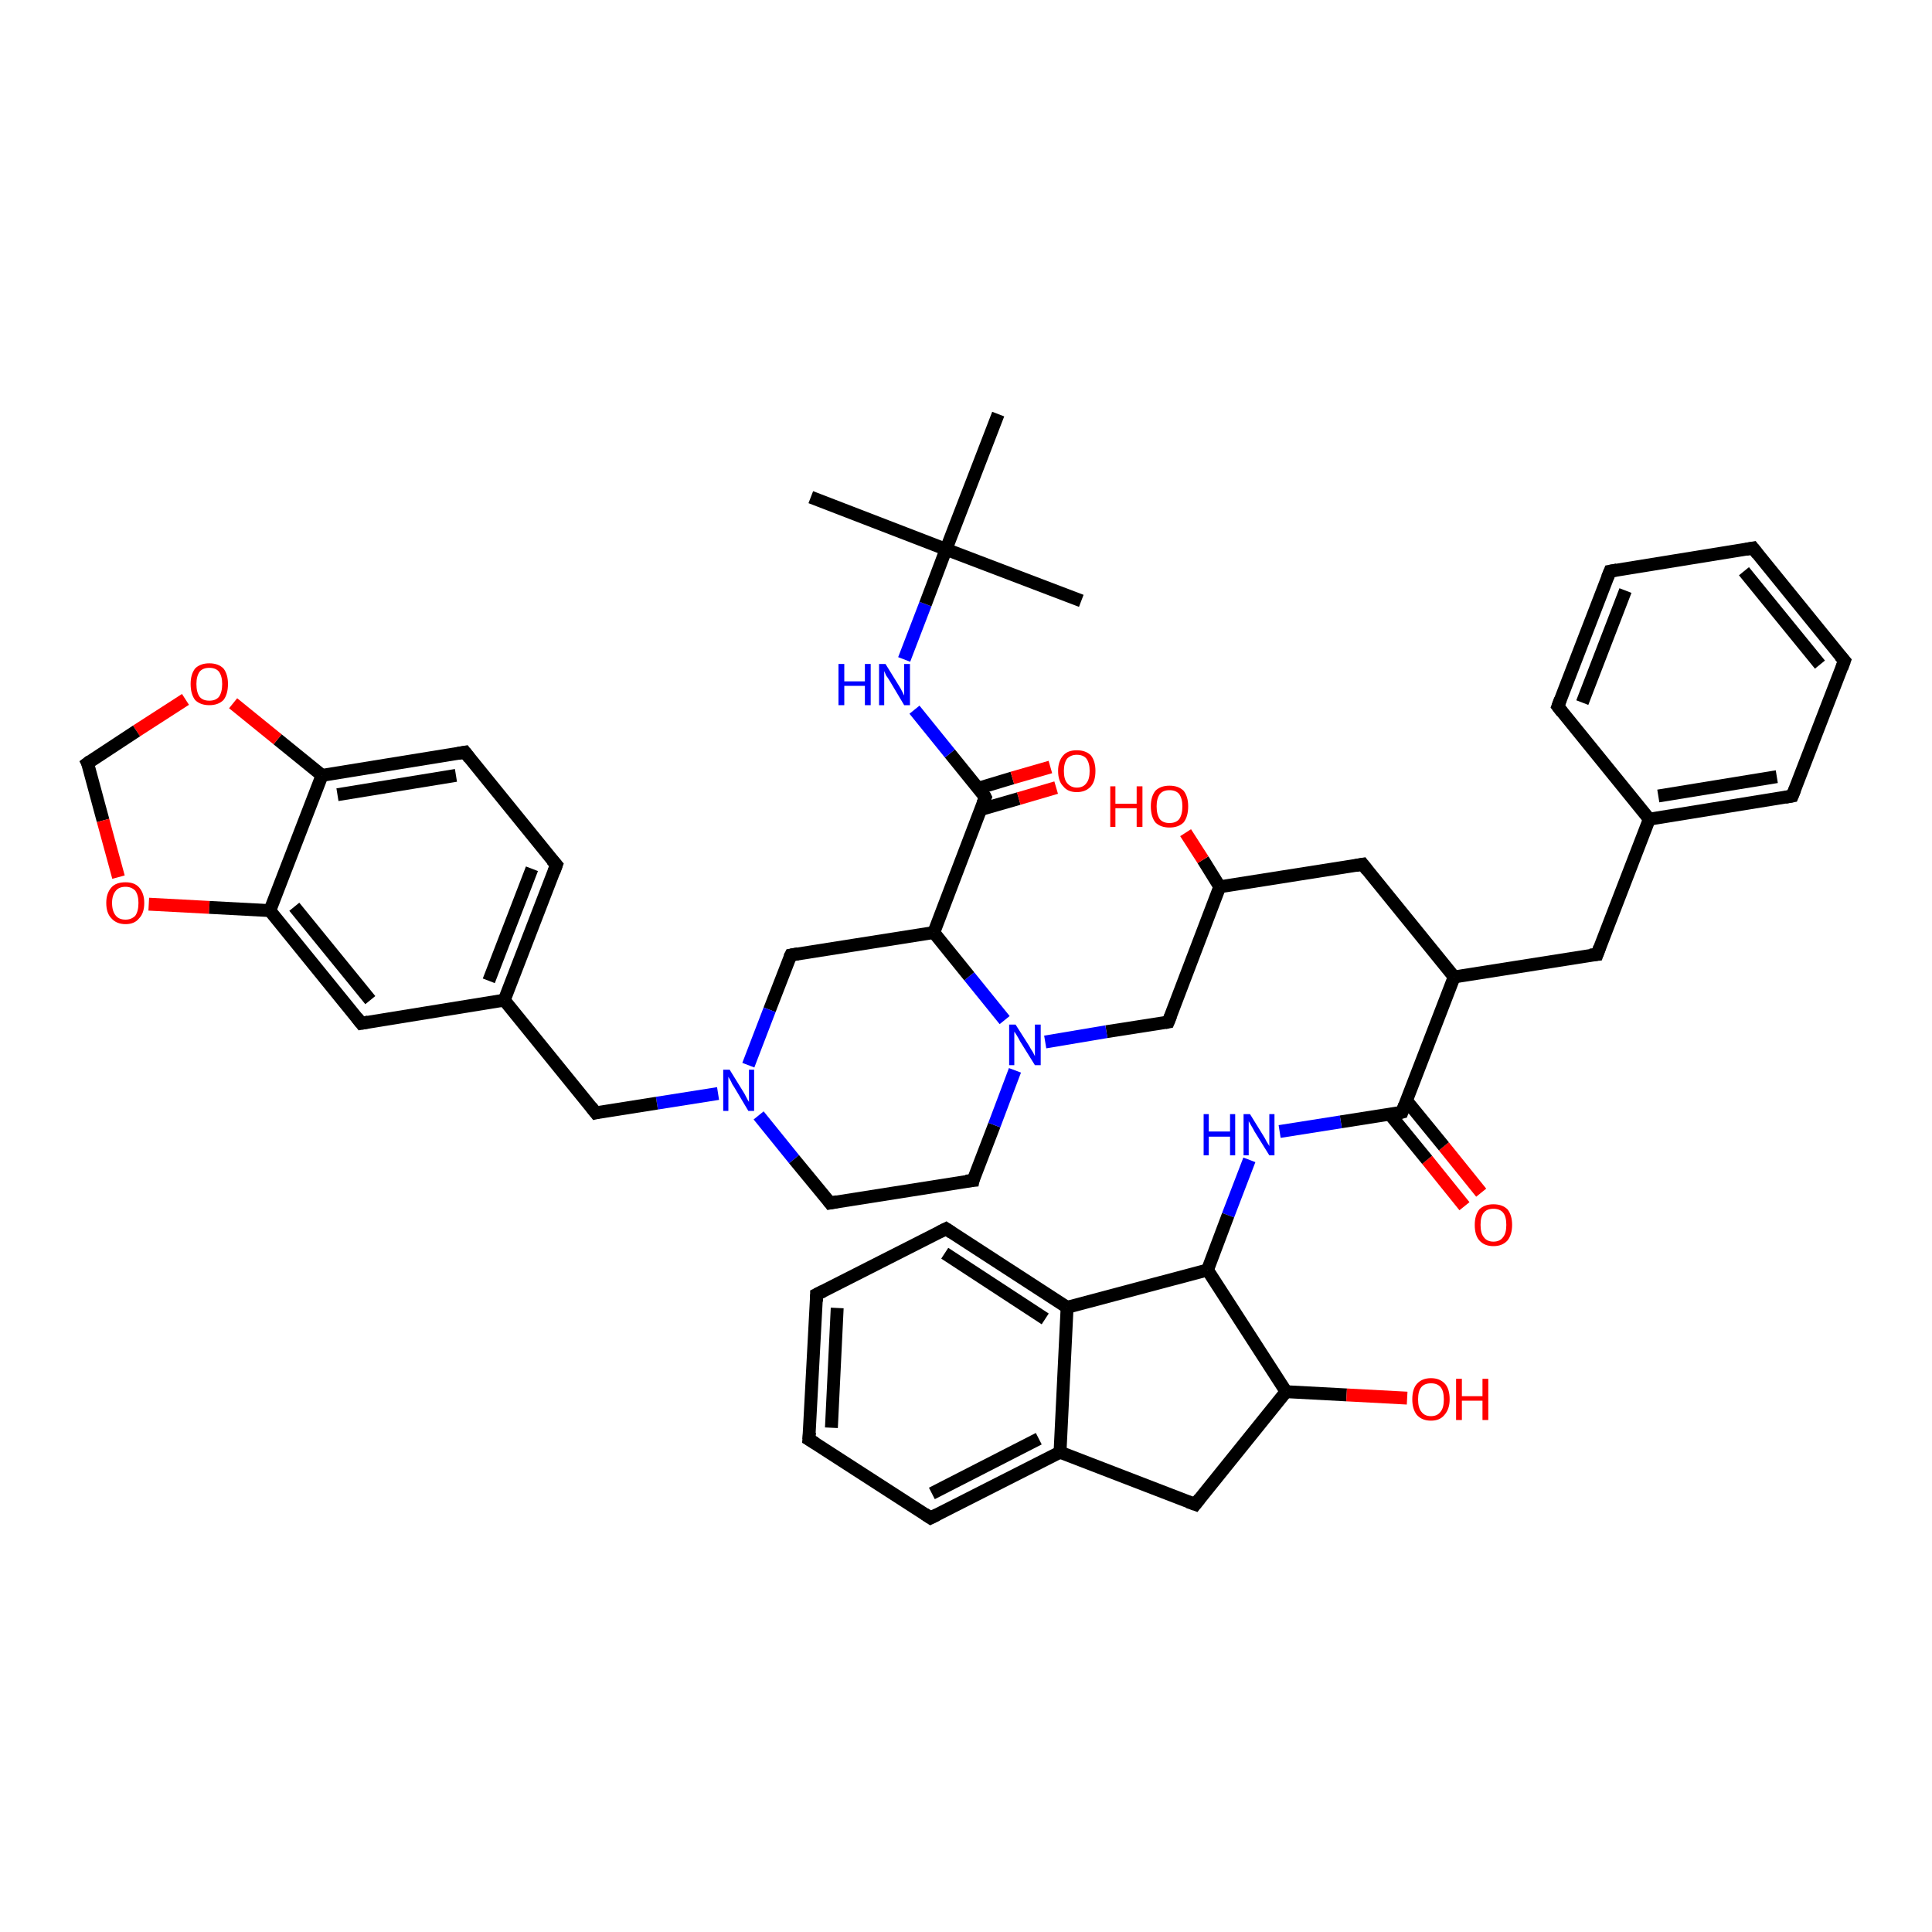 <?xml version='1.0' encoding='iso-8859-1'?>
<svg version='1.1' baseProfile='full'
              xmlns='http://www.w3.org/2000/svg'
                      xmlns:rdkit='http://www.rdkit.org/xml'
                      xmlns:xlink='http://www.w3.org/1999/xlink'
                  xml:space='preserve'
width='300px' height='300px' viewBox='0 0 300 300'>
<!-- END OF HEADER -->
<rect style='opacity:1.0;fill:#FFFFFF;stroke:none' width='300.0' height='300.0' x='0.0' y='0.0'> </rect>
<path class='bond-0 atom-0 atom-1' d='M 227.4,187.3 L 221.6,180.1' style='fill:none;fill-rule:evenodd;stroke:#FF0000;stroke-width:2.0px;stroke-linecap:butt;stroke-linejoin:miter;stroke-opacity:1' />
<path class='bond-0 atom-0 atom-1' d='M 221.6,180.1 L 215.8,173.0' style='fill:none;fill-rule:evenodd;stroke:#000000;stroke-width:2.0px;stroke-linecap:butt;stroke-linejoin:miter;stroke-opacity:1' />
<path class='bond-0 atom-0 atom-1' d='M 230.0,185.2 L 224.2,178.0' style='fill:none;fill-rule:evenodd;stroke:#FF0000;stroke-width:2.0px;stroke-linecap:butt;stroke-linejoin:miter;stroke-opacity:1' />
<path class='bond-0 atom-0 atom-1' d='M 224.2,178.0 L 218.4,170.9' style='fill:none;fill-rule:evenodd;stroke:#000000;stroke-width:2.0px;stroke-linecap:butt;stroke-linejoin:miter;stroke-opacity:1' />
<path class='bond-1 atom-1 atom-2' d='M 217.7,172.7 L 208.2,174.2' style='fill:none;fill-rule:evenodd;stroke:#000000;stroke-width:2.0px;stroke-linecap:butt;stroke-linejoin:miter;stroke-opacity:1' />
<path class='bond-1 atom-1 atom-2' d='M 208.2,174.2 L 198.7,175.7' style='fill:none;fill-rule:evenodd;stroke:#0000FF;stroke-width:2.0px;stroke-linecap:butt;stroke-linejoin:miter;stroke-opacity:1' />
<path class='bond-2 atom-2 atom-3' d='M 194.0,180.1 L 190.7,188.7' style='fill:none;fill-rule:evenodd;stroke:#0000FF;stroke-width:2.0px;stroke-linecap:butt;stroke-linejoin:miter;stroke-opacity:1' />
<path class='bond-2 atom-2 atom-3' d='M 190.7,188.7 L 187.5,197.2' style='fill:none;fill-rule:evenodd;stroke:#000000;stroke-width:2.0px;stroke-linecap:butt;stroke-linejoin:miter;stroke-opacity:1' />
<path class='bond-3 atom-3 atom-4' d='M 187.5,197.2 L 165.7,203.0' style='fill:none;fill-rule:evenodd;stroke:#000000;stroke-width:2.0px;stroke-linecap:butt;stroke-linejoin:miter;stroke-opacity:1' />
<path class='bond-4 atom-4 atom-5' d='M 165.7,203.0 L 146.9,190.8' style='fill:none;fill-rule:evenodd;stroke:#000000;stroke-width:2.0px;stroke-linecap:butt;stroke-linejoin:miter;stroke-opacity:1' />
<path class='bond-4 atom-4 atom-5' d='M 162.3,204.8 L 146.7,194.6' style='fill:none;fill-rule:evenodd;stroke:#000000;stroke-width:2.0px;stroke-linecap:butt;stroke-linejoin:miter;stroke-opacity:1' />
<path class='bond-5 atom-5 atom-6' d='M 146.9,190.8 L 126.8,201.0' style='fill:none;fill-rule:evenodd;stroke:#000000;stroke-width:2.0px;stroke-linecap:butt;stroke-linejoin:miter;stroke-opacity:1' />
<path class='bond-6 atom-6 atom-7' d='M 126.8,201.0 L 125.6,223.5' style='fill:none;fill-rule:evenodd;stroke:#000000;stroke-width:2.0px;stroke-linecap:butt;stroke-linejoin:miter;stroke-opacity:1' />
<path class='bond-6 atom-6 atom-7' d='M 130.0,203.1 L 129.1,221.7' style='fill:none;fill-rule:evenodd;stroke:#000000;stroke-width:2.0px;stroke-linecap:butt;stroke-linejoin:miter;stroke-opacity:1' />
<path class='bond-7 atom-7 atom-8' d='M 125.6,223.5 L 144.5,235.7' style='fill:none;fill-rule:evenodd;stroke:#000000;stroke-width:2.0px;stroke-linecap:butt;stroke-linejoin:miter;stroke-opacity:1' />
<path class='bond-8 atom-8 atom-9' d='M 144.5,235.7 L 164.6,225.5' style='fill:none;fill-rule:evenodd;stroke:#000000;stroke-width:2.0px;stroke-linecap:butt;stroke-linejoin:miter;stroke-opacity:1' />
<path class='bond-8 atom-8 atom-9' d='M 144.7,231.9 L 161.3,223.4' style='fill:none;fill-rule:evenodd;stroke:#000000;stroke-width:2.0px;stroke-linecap:butt;stroke-linejoin:miter;stroke-opacity:1' />
<path class='bond-9 atom-9 atom-10' d='M 164.6,225.5 L 185.6,233.6' style='fill:none;fill-rule:evenodd;stroke:#000000;stroke-width:2.0px;stroke-linecap:butt;stroke-linejoin:miter;stroke-opacity:1' />
<path class='bond-10 atom-10 atom-11' d='M 185.6,233.6 L 199.7,216.1' style='fill:none;fill-rule:evenodd;stroke:#000000;stroke-width:2.0px;stroke-linecap:butt;stroke-linejoin:miter;stroke-opacity:1' />
<path class='bond-11 atom-11 atom-12' d='M 199.7,216.1 L 209.1,216.6' style='fill:none;fill-rule:evenodd;stroke:#000000;stroke-width:2.0px;stroke-linecap:butt;stroke-linejoin:miter;stroke-opacity:1' />
<path class='bond-11 atom-11 atom-12' d='M 209.1,216.6 L 218.5,217.1' style='fill:none;fill-rule:evenodd;stroke:#FF0000;stroke-width:2.0px;stroke-linecap:butt;stroke-linejoin:miter;stroke-opacity:1' />
<path class='bond-12 atom-1 atom-13' d='M 217.7,172.7 L 225.8,151.7' style='fill:none;fill-rule:evenodd;stroke:#000000;stroke-width:2.0px;stroke-linecap:butt;stroke-linejoin:miter;stroke-opacity:1' />
<path class='bond-13 atom-13 atom-14' d='M 225.8,151.7 L 248.0,148.2' style='fill:none;fill-rule:evenodd;stroke:#000000;stroke-width:2.0px;stroke-linecap:butt;stroke-linejoin:miter;stroke-opacity:1' />
<path class='bond-14 atom-14 atom-15' d='M 248.0,148.2 L 256.1,127.2' style='fill:none;fill-rule:evenodd;stroke:#000000;stroke-width:2.0px;stroke-linecap:butt;stroke-linejoin:miter;stroke-opacity:1' />
<path class='bond-15 atom-15 atom-16' d='M 256.1,127.2 L 278.3,123.6' style='fill:none;fill-rule:evenodd;stroke:#000000;stroke-width:2.0px;stroke-linecap:butt;stroke-linejoin:miter;stroke-opacity:1' />
<path class='bond-15 atom-15 atom-16' d='M 257.5,123.6 L 275.9,120.6' style='fill:none;fill-rule:evenodd;stroke:#000000;stroke-width:2.0px;stroke-linecap:butt;stroke-linejoin:miter;stroke-opacity:1' />
<path class='bond-16 atom-16 atom-17' d='M 278.3,123.6 L 286.4,102.6' style='fill:none;fill-rule:evenodd;stroke:#000000;stroke-width:2.0px;stroke-linecap:butt;stroke-linejoin:miter;stroke-opacity:1' />
<path class='bond-17 atom-17 atom-18' d='M 286.4,102.6 L 272.2,85.1' style='fill:none;fill-rule:evenodd;stroke:#000000;stroke-width:2.0px;stroke-linecap:butt;stroke-linejoin:miter;stroke-opacity:1' />
<path class='bond-17 atom-17 atom-18' d='M 282.6,103.2 L 270.8,88.7' style='fill:none;fill-rule:evenodd;stroke:#000000;stroke-width:2.0px;stroke-linecap:butt;stroke-linejoin:miter;stroke-opacity:1' />
<path class='bond-18 atom-18 atom-19' d='M 272.2,85.1 L 250.0,88.7' style='fill:none;fill-rule:evenodd;stroke:#000000;stroke-width:2.0px;stroke-linecap:butt;stroke-linejoin:miter;stroke-opacity:1' />
<path class='bond-19 atom-19 atom-20' d='M 250.0,88.7 L 241.9,109.7' style='fill:none;fill-rule:evenodd;stroke:#000000;stroke-width:2.0px;stroke-linecap:butt;stroke-linejoin:miter;stroke-opacity:1' />
<path class='bond-19 atom-19 atom-20' d='M 252.4,91.7 L 245.7,109.1' style='fill:none;fill-rule:evenodd;stroke:#000000;stroke-width:2.0px;stroke-linecap:butt;stroke-linejoin:miter;stroke-opacity:1' />
<path class='bond-20 atom-13 atom-21' d='M 225.8,151.7 L 211.6,134.2' style='fill:none;fill-rule:evenodd;stroke:#000000;stroke-width:2.0px;stroke-linecap:butt;stroke-linejoin:miter;stroke-opacity:1' />
<path class='bond-21 atom-21 atom-22' d='M 211.6,134.2 L 189.4,137.7' style='fill:none;fill-rule:evenodd;stroke:#000000;stroke-width:2.0px;stroke-linecap:butt;stroke-linejoin:miter;stroke-opacity:1' />
<path class='bond-22 atom-22 atom-23' d='M 189.4,137.7 L 186.8,133.5' style='fill:none;fill-rule:evenodd;stroke:#000000;stroke-width:2.0px;stroke-linecap:butt;stroke-linejoin:miter;stroke-opacity:1' />
<path class='bond-22 atom-22 atom-23' d='M 186.8,133.5 L 184.1,129.3' style='fill:none;fill-rule:evenodd;stroke:#FF0000;stroke-width:2.0px;stroke-linecap:butt;stroke-linejoin:miter;stroke-opacity:1' />
<path class='bond-23 atom-22 atom-24' d='M 189.4,137.7 L 181.4,158.7' style='fill:none;fill-rule:evenodd;stroke:#000000;stroke-width:2.0px;stroke-linecap:butt;stroke-linejoin:miter;stroke-opacity:1' />
<path class='bond-24 atom-24 atom-25' d='M 181.4,158.7 L 171.8,160.2' style='fill:none;fill-rule:evenodd;stroke:#000000;stroke-width:2.0px;stroke-linecap:butt;stroke-linejoin:miter;stroke-opacity:1' />
<path class='bond-24 atom-24 atom-25' d='M 171.8,160.2 L 162.3,161.8' style='fill:none;fill-rule:evenodd;stroke:#0000FF;stroke-width:2.0px;stroke-linecap:butt;stroke-linejoin:miter;stroke-opacity:1' />
<path class='bond-25 atom-25 atom-26' d='M 156.0,158.4 L 150.5,151.6' style='fill:none;fill-rule:evenodd;stroke:#0000FF;stroke-width:2.0px;stroke-linecap:butt;stroke-linejoin:miter;stroke-opacity:1' />
<path class='bond-25 atom-25 atom-26' d='M 150.5,151.6 L 145.0,144.8' style='fill:none;fill-rule:evenodd;stroke:#000000;stroke-width:2.0px;stroke-linecap:butt;stroke-linejoin:miter;stroke-opacity:1' />
<path class='bond-26 atom-26 atom-27' d='M 145.0,144.8 L 153.0,123.8' style='fill:none;fill-rule:evenodd;stroke:#000000;stroke-width:2.0px;stroke-linecap:butt;stroke-linejoin:miter;stroke-opacity:1' />
<path class='bond-27 atom-27 atom-28' d='M 152.3,125.7 L 158.2,124.0' style='fill:none;fill-rule:evenodd;stroke:#000000;stroke-width:2.0px;stroke-linecap:butt;stroke-linejoin:miter;stroke-opacity:1' />
<path class='bond-27 atom-27 atom-28' d='M 158.2,124.0 L 164.0,122.3' style='fill:none;fill-rule:evenodd;stroke:#FF0000;stroke-width:2.0px;stroke-linecap:butt;stroke-linejoin:miter;stroke-opacity:1' />
<path class='bond-27 atom-27 atom-28' d='M 151.9,122.4 L 157.2,120.8' style='fill:none;fill-rule:evenodd;stroke:#000000;stroke-width:2.0px;stroke-linecap:butt;stroke-linejoin:miter;stroke-opacity:1' />
<path class='bond-27 atom-27 atom-28' d='M 157.2,120.8 L 163.1,119.1' style='fill:none;fill-rule:evenodd;stroke:#FF0000;stroke-width:2.0px;stroke-linecap:butt;stroke-linejoin:miter;stroke-opacity:1' />
<path class='bond-28 atom-27 atom-29' d='M 153.0,123.8 L 147.5,117.0' style='fill:none;fill-rule:evenodd;stroke:#000000;stroke-width:2.0px;stroke-linecap:butt;stroke-linejoin:miter;stroke-opacity:1' />
<path class='bond-28 atom-27 atom-29' d='M 147.5,117.0 L 142.0,110.2' style='fill:none;fill-rule:evenodd;stroke:#0000FF;stroke-width:2.0px;stroke-linecap:butt;stroke-linejoin:miter;stroke-opacity:1' />
<path class='bond-29 atom-29 atom-30' d='M 140.4,102.4 L 143.7,93.8' style='fill:none;fill-rule:evenodd;stroke:#0000FF;stroke-width:2.0px;stroke-linecap:butt;stroke-linejoin:miter;stroke-opacity:1' />
<path class='bond-29 atom-29 atom-30' d='M 143.7,93.8 L 146.9,85.3' style='fill:none;fill-rule:evenodd;stroke:#000000;stroke-width:2.0px;stroke-linecap:butt;stroke-linejoin:miter;stroke-opacity:1' />
<path class='bond-30 atom-30 atom-31' d='M 146.9,85.3 L 125.9,77.2' style='fill:none;fill-rule:evenodd;stroke:#000000;stroke-width:2.0px;stroke-linecap:butt;stroke-linejoin:miter;stroke-opacity:1' />
<path class='bond-31 atom-30 atom-32' d='M 146.9,85.3 L 167.9,93.3' style='fill:none;fill-rule:evenodd;stroke:#000000;stroke-width:2.0px;stroke-linecap:butt;stroke-linejoin:miter;stroke-opacity:1' />
<path class='bond-32 atom-30 atom-33' d='M 146.9,85.3 L 155.0,64.3' style='fill:none;fill-rule:evenodd;stroke:#000000;stroke-width:2.0px;stroke-linecap:butt;stroke-linejoin:miter;stroke-opacity:1' />
<path class='bond-33 atom-26 atom-34' d='M 145.0,144.8 L 122.8,148.3' style='fill:none;fill-rule:evenodd;stroke:#000000;stroke-width:2.0px;stroke-linecap:butt;stroke-linejoin:miter;stroke-opacity:1' />
<path class='bond-34 atom-34 atom-35' d='M 122.8,148.3 L 119.5,156.8' style='fill:none;fill-rule:evenodd;stroke:#000000;stroke-width:2.0px;stroke-linecap:butt;stroke-linejoin:miter;stroke-opacity:1' />
<path class='bond-34 atom-34 atom-35' d='M 119.5,156.8 L 116.2,165.4' style='fill:none;fill-rule:evenodd;stroke:#0000FF;stroke-width:2.0px;stroke-linecap:butt;stroke-linejoin:miter;stroke-opacity:1' />
<path class='bond-35 atom-35 atom-36' d='M 117.8,173.2 L 123.3,180.0' style='fill:none;fill-rule:evenodd;stroke:#0000FF;stroke-width:2.0px;stroke-linecap:butt;stroke-linejoin:miter;stroke-opacity:1' />
<path class='bond-35 atom-35 atom-36' d='M 123.3,180.0 L 128.9,186.8' style='fill:none;fill-rule:evenodd;stroke:#000000;stroke-width:2.0px;stroke-linecap:butt;stroke-linejoin:miter;stroke-opacity:1' />
<path class='bond-36 atom-36 atom-37' d='M 128.9,186.8 L 151.1,183.3' style='fill:none;fill-rule:evenodd;stroke:#000000;stroke-width:2.0px;stroke-linecap:butt;stroke-linejoin:miter;stroke-opacity:1' />
<path class='bond-37 atom-35 atom-38' d='M 111.5,169.8 L 102.0,171.3' style='fill:none;fill-rule:evenodd;stroke:#0000FF;stroke-width:2.0px;stroke-linecap:butt;stroke-linejoin:miter;stroke-opacity:1' />
<path class='bond-37 atom-35 atom-38' d='M 102.0,171.3 L 92.5,172.8' style='fill:none;fill-rule:evenodd;stroke:#000000;stroke-width:2.0px;stroke-linecap:butt;stroke-linejoin:miter;stroke-opacity:1' />
<path class='bond-38 atom-38 atom-39' d='M 92.5,172.8 L 78.3,155.3' style='fill:none;fill-rule:evenodd;stroke:#000000;stroke-width:2.0px;stroke-linecap:butt;stroke-linejoin:miter;stroke-opacity:1' />
<path class='bond-39 atom-39 atom-40' d='M 78.3,155.3 L 86.4,134.3' style='fill:none;fill-rule:evenodd;stroke:#000000;stroke-width:2.0px;stroke-linecap:butt;stroke-linejoin:miter;stroke-opacity:1' />
<path class='bond-39 atom-39 atom-40' d='M 75.9,152.3 L 82.6,134.9' style='fill:none;fill-rule:evenodd;stroke:#000000;stroke-width:2.0px;stroke-linecap:butt;stroke-linejoin:miter;stroke-opacity:1' />
<path class='bond-40 atom-40 atom-41' d='M 86.4,134.3 L 72.2,116.8' style='fill:none;fill-rule:evenodd;stroke:#000000;stroke-width:2.0px;stroke-linecap:butt;stroke-linejoin:miter;stroke-opacity:1' />
<path class='bond-41 atom-41 atom-42' d='M 72.2,116.8 L 50.0,120.4' style='fill:none;fill-rule:evenodd;stroke:#000000;stroke-width:2.0px;stroke-linecap:butt;stroke-linejoin:miter;stroke-opacity:1' />
<path class='bond-41 atom-41 atom-42' d='M 70.8,120.4 L 52.4,123.4' style='fill:none;fill-rule:evenodd;stroke:#000000;stroke-width:2.0px;stroke-linecap:butt;stroke-linejoin:miter;stroke-opacity:1' />
<path class='bond-42 atom-42 atom-43' d='M 50.0,120.4 L 43.1,114.8' style='fill:none;fill-rule:evenodd;stroke:#000000;stroke-width:2.0px;stroke-linecap:butt;stroke-linejoin:miter;stroke-opacity:1' />
<path class='bond-42 atom-42 atom-43' d='M 43.1,114.8 L 36.2,109.2' style='fill:none;fill-rule:evenodd;stroke:#FF0000;stroke-width:2.0px;stroke-linecap:butt;stroke-linejoin:miter;stroke-opacity:1' />
<path class='bond-43 atom-43 atom-44' d='M 28.8,108.6 L 21.2,113.5' style='fill:none;fill-rule:evenodd;stroke:#FF0000;stroke-width:2.0px;stroke-linecap:butt;stroke-linejoin:miter;stroke-opacity:1' />
<path class='bond-43 atom-43 atom-44' d='M 21.2,113.5 L 13.6,118.5' style='fill:none;fill-rule:evenodd;stroke:#000000;stroke-width:2.0px;stroke-linecap:butt;stroke-linejoin:miter;stroke-opacity:1' />
<path class='bond-44 atom-44 atom-45' d='M 13.6,118.5 L 16.0,127.4' style='fill:none;fill-rule:evenodd;stroke:#000000;stroke-width:2.0px;stroke-linecap:butt;stroke-linejoin:miter;stroke-opacity:1' />
<path class='bond-44 atom-44 atom-45' d='M 16.0,127.4 L 18.4,136.2' style='fill:none;fill-rule:evenodd;stroke:#FF0000;stroke-width:2.0px;stroke-linecap:butt;stroke-linejoin:miter;stroke-opacity:1' />
<path class='bond-45 atom-45 atom-46' d='M 23.1,140.4 L 32.5,140.9' style='fill:none;fill-rule:evenodd;stroke:#FF0000;stroke-width:2.0px;stroke-linecap:butt;stroke-linejoin:miter;stroke-opacity:1' />
<path class='bond-45 atom-45 atom-46' d='M 32.5,140.9 L 41.9,141.4' style='fill:none;fill-rule:evenodd;stroke:#000000;stroke-width:2.0px;stroke-linecap:butt;stroke-linejoin:miter;stroke-opacity:1' />
<path class='bond-46 atom-46 atom-47' d='M 41.9,141.4 L 56.1,158.9' style='fill:none;fill-rule:evenodd;stroke:#000000;stroke-width:2.0px;stroke-linecap:butt;stroke-linejoin:miter;stroke-opacity:1' />
<path class='bond-46 atom-46 atom-47' d='M 45.7,140.8 L 57.5,155.3' style='fill:none;fill-rule:evenodd;stroke:#000000;stroke-width:2.0px;stroke-linecap:butt;stroke-linejoin:miter;stroke-opacity:1' />
<path class='bond-47 atom-9 atom-4' d='M 164.6,225.5 L 165.7,203.0' style='fill:none;fill-rule:evenodd;stroke:#000000;stroke-width:2.0px;stroke-linecap:butt;stroke-linejoin:miter;stroke-opacity:1' />
<path class='bond-48 atom-11 atom-3' d='M 199.7,216.1 L 187.5,197.2' style='fill:none;fill-rule:evenodd;stroke:#000000;stroke-width:2.0px;stroke-linecap:butt;stroke-linejoin:miter;stroke-opacity:1' />
<path class='bond-49 atom-20 atom-15' d='M 241.9,109.7 L 256.1,127.2' style='fill:none;fill-rule:evenodd;stroke:#000000;stroke-width:2.0px;stroke-linecap:butt;stroke-linejoin:miter;stroke-opacity:1' />
<path class='bond-50 atom-37 atom-25' d='M 151.1,183.3 L 154.4,174.7' style='fill:none;fill-rule:evenodd;stroke:#000000;stroke-width:2.0px;stroke-linecap:butt;stroke-linejoin:miter;stroke-opacity:1' />
<path class='bond-50 atom-37 atom-25' d='M 154.4,174.7 L 157.6,166.2' style='fill:none;fill-rule:evenodd;stroke:#0000FF;stroke-width:2.0px;stroke-linecap:butt;stroke-linejoin:miter;stroke-opacity:1' />
<path class='bond-51 atom-47 atom-39' d='M 56.1,158.9 L 78.3,155.3' style='fill:none;fill-rule:evenodd;stroke:#000000;stroke-width:2.0px;stroke-linecap:butt;stroke-linejoin:miter;stroke-opacity:1' />
<path class='bond-52 atom-46 atom-42' d='M 41.9,141.4 L 50.0,120.4' style='fill:none;fill-rule:evenodd;stroke:#000000;stroke-width:2.0px;stroke-linecap:butt;stroke-linejoin:miter;stroke-opacity:1' />
<path d='M 217.3,172.8 L 217.7,172.7 L 218.1,171.6' style='fill:none;stroke:#000000;stroke-width:2.0px;stroke-linecap:butt;stroke-linejoin:miter;stroke-opacity:1;' />
<path d='M 147.8,191.4 L 146.9,190.8 L 145.9,191.3' style='fill:none;stroke:#000000;stroke-width:2.0px;stroke-linecap:butt;stroke-linejoin:miter;stroke-opacity:1;' />
<path d='M 127.8,200.5 L 126.8,201.0 L 126.8,202.1' style='fill:none;stroke:#000000;stroke-width:2.0px;stroke-linecap:butt;stroke-linejoin:miter;stroke-opacity:1;' />
<path d='M 125.7,222.4 L 125.6,223.5 L 126.6,224.1' style='fill:none;stroke:#000000;stroke-width:2.0px;stroke-linecap:butt;stroke-linejoin:miter;stroke-opacity:1;' />
<path d='M 143.6,235.1 L 144.5,235.7 L 145.5,235.2' style='fill:none;stroke:#000000;stroke-width:2.0px;stroke-linecap:butt;stroke-linejoin:miter;stroke-opacity:1;' />
<path d='M 184.5,233.2 L 185.6,233.6 L 186.3,232.7' style='fill:none;stroke:#000000;stroke-width:2.0px;stroke-linecap:butt;stroke-linejoin:miter;stroke-opacity:1;' />
<path d='M 246.9,148.3 L 248.0,148.2 L 248.4,147.1' style='fill:none;stroke:#000000;stroke-width:2.0px;stroke-linecap:butt;stroke-linejoin:miter;stroke-opacity:1;' />
<path d='M 277.2,123.8 L 278.3,123.6 L 278.7,122.6' style='fill:none;stroke:#000000;stroke-width:2.0px;stroke-linecap:butt;stroke-linejoin:miter;stroke-opacity:1;' />
<path d='M 286.0,103.7 L 286.4,102.6 L 285.7,101.8' style='fill:none;stroke:#000000;stroke-width:2.0px;stroke-linecap:butt;stroke-linejoin:miter;stroke-opacity:1;' />
<path d='M 272.9,86.0 L 272.2,85.1 L 271.1,85.3' style='fill:none;stroke:#000000;stroke-width:2.0px;stroke-linecap:butt;stroke-linejoin:miter;stroke-opacity:1;' />
<path d='M 251.1,88.5 L 250.0,88.7 L 249.6,89.7' style='fill:none;stroke:#000000;stroke-width:2.0px;stroke-linecap:butt;stroke-linejoin:miter;stroke-opacity:1;' />
<path d='M 242.3,108.6 L 241.9,109.7 L 242.6,110.6' style='fill:none;stroke:#000000;stroke-width:2.0px;stroke-linecap:butt;stroke-linejoin:miter;stroke-opacity:1;' />
<path d='M 212.3,135.1 L 211.6,134.2 L 210.5,134.4' style='fill:none;stroke:#000000;stroke-width:2.0px;stroke-linecap:butt;stroke-linejoin:miter;stroke-opacity:1;' />
<path d='M 181.8,157.7 L 181.4,158.7 L 180.9,158.8' style='fill:none;stroke:#000000;stroke-width:2.0px;stroke-linecap:butt;stroke-linejoin:miter;stroke-opacity:1;' />
<path d='M 152.6,124.8 L 153.0,123.8 L 152.8,123.4' style='fill:none;stroke:#000000;stroke-width:2.0px;stroke-linecap:butt;stroke-linejoin:miter;stroke-opacity:1;' />
<path d='M 123.9,148.1 L 122.8,148.3 L 122.6,148.7' style='fill:none;stroke:#000000;stroke-width:2.0px;stroke-linecap:butt;stroke-linejoin:miter;stroke-opacity:1;' />
<path d='M 128.6,186.4 L 128.9,186.8 L 130.0,186.6' style='fill:none;stroke:#000000;stroke-width:2.0px;stroke-linecap:butt;stroke-linejoin:miter;stroke-opacity:1;' />
<path d='M 150.0,183.4 L 151.1,183.3 L 151.2,182.8' style='fill:none;stroke:#000000;stroke-width:2.0px;stroke-linecap:butt;stroke-linejoin:miter;stroke-opacity:1;' />
<path d='M 92.9,172.7 L 92.5,172.8 L 91.8,171.9' style='fill:none;stroke:#000000;stroke-width:2.0px;stroke-linecap:butt;stroke-linejoin:miter;stroke-opacity:1;' />
<path d='M 86.0,135.4 L 86.4,134.3 L 85.7,133.5' style='fill:none;stroke:#000000;stroke-width:2.0px;stroke-linecap:butt;stroke-linejoin:miter;stroke-opacity:1;' />
<path d='M 72.9,117.7 L 72.2,116.8 L 71.1,117.0' style='fill:none;stroke:#000000;stroke-width:2.0px;stroke-linecap:butt;stroke-linejoin:miter;stroke-opacity:1;' />
<path d='M 14.0,118.2 L 13.6,118.5 L 13.8,118.9' style='fill:none;stroke:#000000;stroke-width:2.0px;stroke-linecap:butt;stroke-linejoin:miter;stroke-opacity:1;' />
<path d='M 55.4,158.0 L 56.1,158.9 L 57.2,158.7' style='fill:none;stroke:#000000;stroke-width:2.0px;stroke-linecap:butt;stroke-linejoin:miter;stroke-opacity:1;' />
<path class='atom-0' d='M 229.0 190.2
Q 229.0 188.7, 229.7 187.8
Q 230.5 187.0, 231.9 187.0
Q 233.3 187.0, 234.1 187.8
Q 234.8 188.7, 234.8 190.2
Q 234.8 191.7, 234.1 192.6
Q 233.3 193.5, 231.9 193.5
Q 230.5 193.5, 229.7 192.6
Q 229.0 191.8, 229.0 190.2
M 231.9 192.8
Q 232.9 192.8, 233.4 192.1
Q 233.9 191.5, 233.9 190.2
Q 233.9 188.9, 233.4 188.3
Q 232.9 187.7, 231.9 187.7
Q 230.9 187.7, 230.4 188.3
Q 229.9 188.9, 229.9 190.2
Q 229.9 191.5, 230.4 192.1
Q 230.9 192.8, 231.9 192.8
' fill='#FF0000'/>
<path class='atom-2' d='M 186.9 173.0
L 187.7 173.0
L 187.7 175.7
L 191.0 175.7
L 191.0 173.0
L 191.8 173.0
L 191.8 179.4
L 191.0 179.4
L 191.0 176.5
L 187.7 176.5
L 187.7 179.4
L 186.9 179.4
L 186.9 173.0
' fill='#0000FF'/>
<path class='atom-2' d='M 194.1 173.0
L 196.2 176.4
Q 196.4 176.7, 196.7 177.3
Q 197.1 177.9, 197.1 178.0
L 197.1 173.0
L 197.9 173.0
L 197.9 179.4
L 197.1 179.4
L 194.8 175.7
Q 194.6 175.3, 194.3 174.8
Q 194.0 174.3, 193.9 174.1
L 193.9 179.4
L 193.1 179.4
L 193.1 173.0
L 194.1 173.0
' fill='#0000FF'/>
<path class='atom-12' d='M 219.3 217.3
Q 219.3 215.7, 220.0 214.9
Q 220.8 214.0, 222.2 214.0
Q 223.6 214.0, 224.4 214.9
Q 225.1 215.7, 225.1 217.3
Q 225.1 218.8, 224.3 219.7
Q 223.6 220.6, 222.2 220.6
Q 220.8 220.6, 220.0 219.7
Q 219.3 218.8, 219.3 217.3
M 222.2 219.9
Q 223.2 219.9, 223.7 219.2
Q 224.2 218.6, 224.2 217.3
Q 224.2 216.0, 223.7 215.4
Q 223.2 214.8, 222.2 214.8
Q 221.2 214.8, 220.7 215.4
Q 220.2 216.0, 220.2 217.3
Q 220.2 218.6, 220.7 219.2
Q 221.2 219.9, 222.2 219.9
' fill='#FF0000'/>
<path class='atom-12' d='M 226.1 214.1
L 227.0 214.1
L 227.0 216.8
L 230.2 216.8
L 230.2 214.1
L 231.1 214.1
L 231.1 220.5
L 230.2 220.5
L 230.2 217.5
L 227.0 217.5
L 227.0 220.5
L 226.1 220.5
L 226.1 214.1
' fill='#FF0000'/>
<path class='atom-23' d='M 172.4 122.1
L 173.2 122.1
L 173.2 124.8
L 176.5 124.8
L 176.5 122.1
L 177.4 122.1
L 177.4 128.4
L 176.5 128.4
L 176.5 125.5
L 173.2 125.5
L 173.2 128.4
L 172.4 128.4
L 172.4 122.1
' fill='#FF0000'/>
<path class='atom-23' d='M 178.7 125.2
Q 178.7 123.7, 179.4 122.8
Q 180.2 122.0, 181.6 122.0
Q 183.0 122.0, 183.8 122.8
Q 184.5 123.7, 184.5 125.2
Q 184.5 126.8, 183.8 127.7
Q 183.0 128.5, 181.6 128.5
Q 180.2 128.5, 179.4 127.7
Q 178.7 126.8, 178.7 125.2
M 181.6 127.8
Q 182.6 127.8, 183.1 127.2
Q 183.6 126.5, 183.6 125.2
Q 183.6 124.0, 183.1 123.3
Q 182.6 122.7, 181.6 122.7
Q 180.6 122.7, 180.1 123.3
Q 179.6 124.0, 179.6 125.2
Q 179.6 126.5, 180.1 127.2
Q 180.6 127.8, 181.6 127.8
' fill='#FF0000'/>
<path class='atom-25' d='M 157.7 159.1
L 159.8 162.4
Q 160.0 162.8, 160.4 163.4
Q 160.7 164.0, 160.7 164.0
L 160.7 159.1
L 161.6 159.1
L 161.6 165.4
L 160.7 165.4
L 158.4 161.7
Q 158.2 161.3, 157.9 160.8
Q 157.6 160.3, 157.5 160.2
L 157.5 165.4
L 156.7 165.4
L 156.7 159.1
L 157.7 159.1
' fill='#0000FF'/>
<path class='atom-28' d='M 164.3 119.7
Q 164.3 118.2, 165.1 117.3
Q 165.8 116.5, 167.2 116.5
Q 168.6 116.5, 169.4 117.3
Q 170.1 118.2, 170.1 119.7
Q 170.1 121.3, 169.4 122.1
Q 168.6 123.0, 167.2 123.0
Q 165.8 123.0, 165.1 122.1
Q 164.3 121.3, 164.3 119.7
M 167.2 122.3
Q 168.2 122.3, 168.7 121.6
Q 169.2 121.0, 169.2 119.7
Q 169.2 118.5, 168.7 117.8
Q 168.2 117.2, 167.2 117.2
Q 166.3 117.2, 165.7 117.8
Q 165.2 118.5, 165.2 119.7
Q 165.2 121.0, 165.7 121.6
Q 166.3 122.3, 167.2 122.3
' fill='#FF0000'/>
<path class='atom-29' d='M 130.2 103.1
L 131.1 103.1
L 131.1 105.8
L 134.3 105.8
L 134.3 103.1
L 135.2 103.1
L 135.2 109.5
L 134.3 109.5
L 134.3 106.5
L 131.1 106.5
L 131.1 109.5
L 130.2 109.5
L 130.2 103.1
' fill='#0000FF'/>
<path class='atom-29' d='M 137.5 103.1
L 139.6 106.5
Q 139.8 106.8, 140.1 107.4
Q 140.4 108.0, 140.4 108.0
L 140.4 103.1
L 141.3 103.1
L 141.3 109.5
L 140.4 109.5
L 138.2 105.8
Q 137.9 105.3, 137.6 104.9
Q 137.4 104.4, 137.3 104.2
L 137.3 109.5
L 136.5 109.5
L 136.5 103.1
L 137.5 103.1
' fill='#0000FF'/>
<path class='atom-35' d='M 113.3 166.1
L 115.4 169.5
Q 115.6 169.8, 115.9 170.4
Q 116.2 171.0, 116.3 171.1
L 116.3 166.1
L 117.1 166.1
L 117.1 172.5
L 116.2 172.5
L 114.0 168.8
Q 113.7 168.4, 113.5 167.9
Q 113.2 167.4, 113.1 167.2
L 113.1 172.5
L 112.3 172.5
L 112.3 166.1
L 113.3 166.1
' fill='#0000FF'/>
<path class='atom-43' d='M 29.6 106.2
Q 29.6 104.7, 30.3 103.8
Q 31.1 103.0, 32.5 103.0
Q 33.9 103.0, 34.7 103.8
Q 35.4 104.7, 35.4 106.2
Q 35.4 107.8, 34.7 108.7
Q 33.9 109.5, 32.5 109.5
Q 31.1 109.5, 30.3 108.7
Q 29.6 107.8, 29.6 106.2
M 32.5 108.8
Q 33.5 108.8, 34.0 108.2
Q 34.5 107.5, 34.5 106.2
Q 34.5 105.0, 34.0 104.3
Q 33.5 103.7, 32.5 103.7
Q 31.5 103.7, 31.0 104.3
Q 30.5 105.0, 30.5 106.2
Q 30.5 107.5, 31.0 108.2
Q 31.5 108.8, 32.5 108.8
' fill='#FF0000'/>
<path class='atom-45' d='M 16.5 140.2
Q 16.5 138.7, 17.3 137.8
Q 18.0 137.0, 19.5 137.0
Q 20.9 137.0, 21.6 137.8
Q 22.4 138.7, 22.4 140.2
Q 22.4 141.8, 21.6 142.6
Q 20.9 143.5, 19.5 143.5
Q 18.1 143.5, 17.3 142.6
Q 16.5 141.8, 16.5 140.2
M 19.5 142.8
Q 20.4 142.8, 21.0 142.2
Q 21.5 141.5, 21.5 140.2
Q 21.5 139.0, 21.0 138.3
Q 20.4 137.7, 19.5 137.7
Q 18.5 137.7, 18.0 138.3
Q 17.4 139.0, 17.4 140.2
Q 17.4 141.5, 18.0 142.2
Q 18.5 142.8, 19.5 142.8
' fill='#FF0000'/>
</svg>
